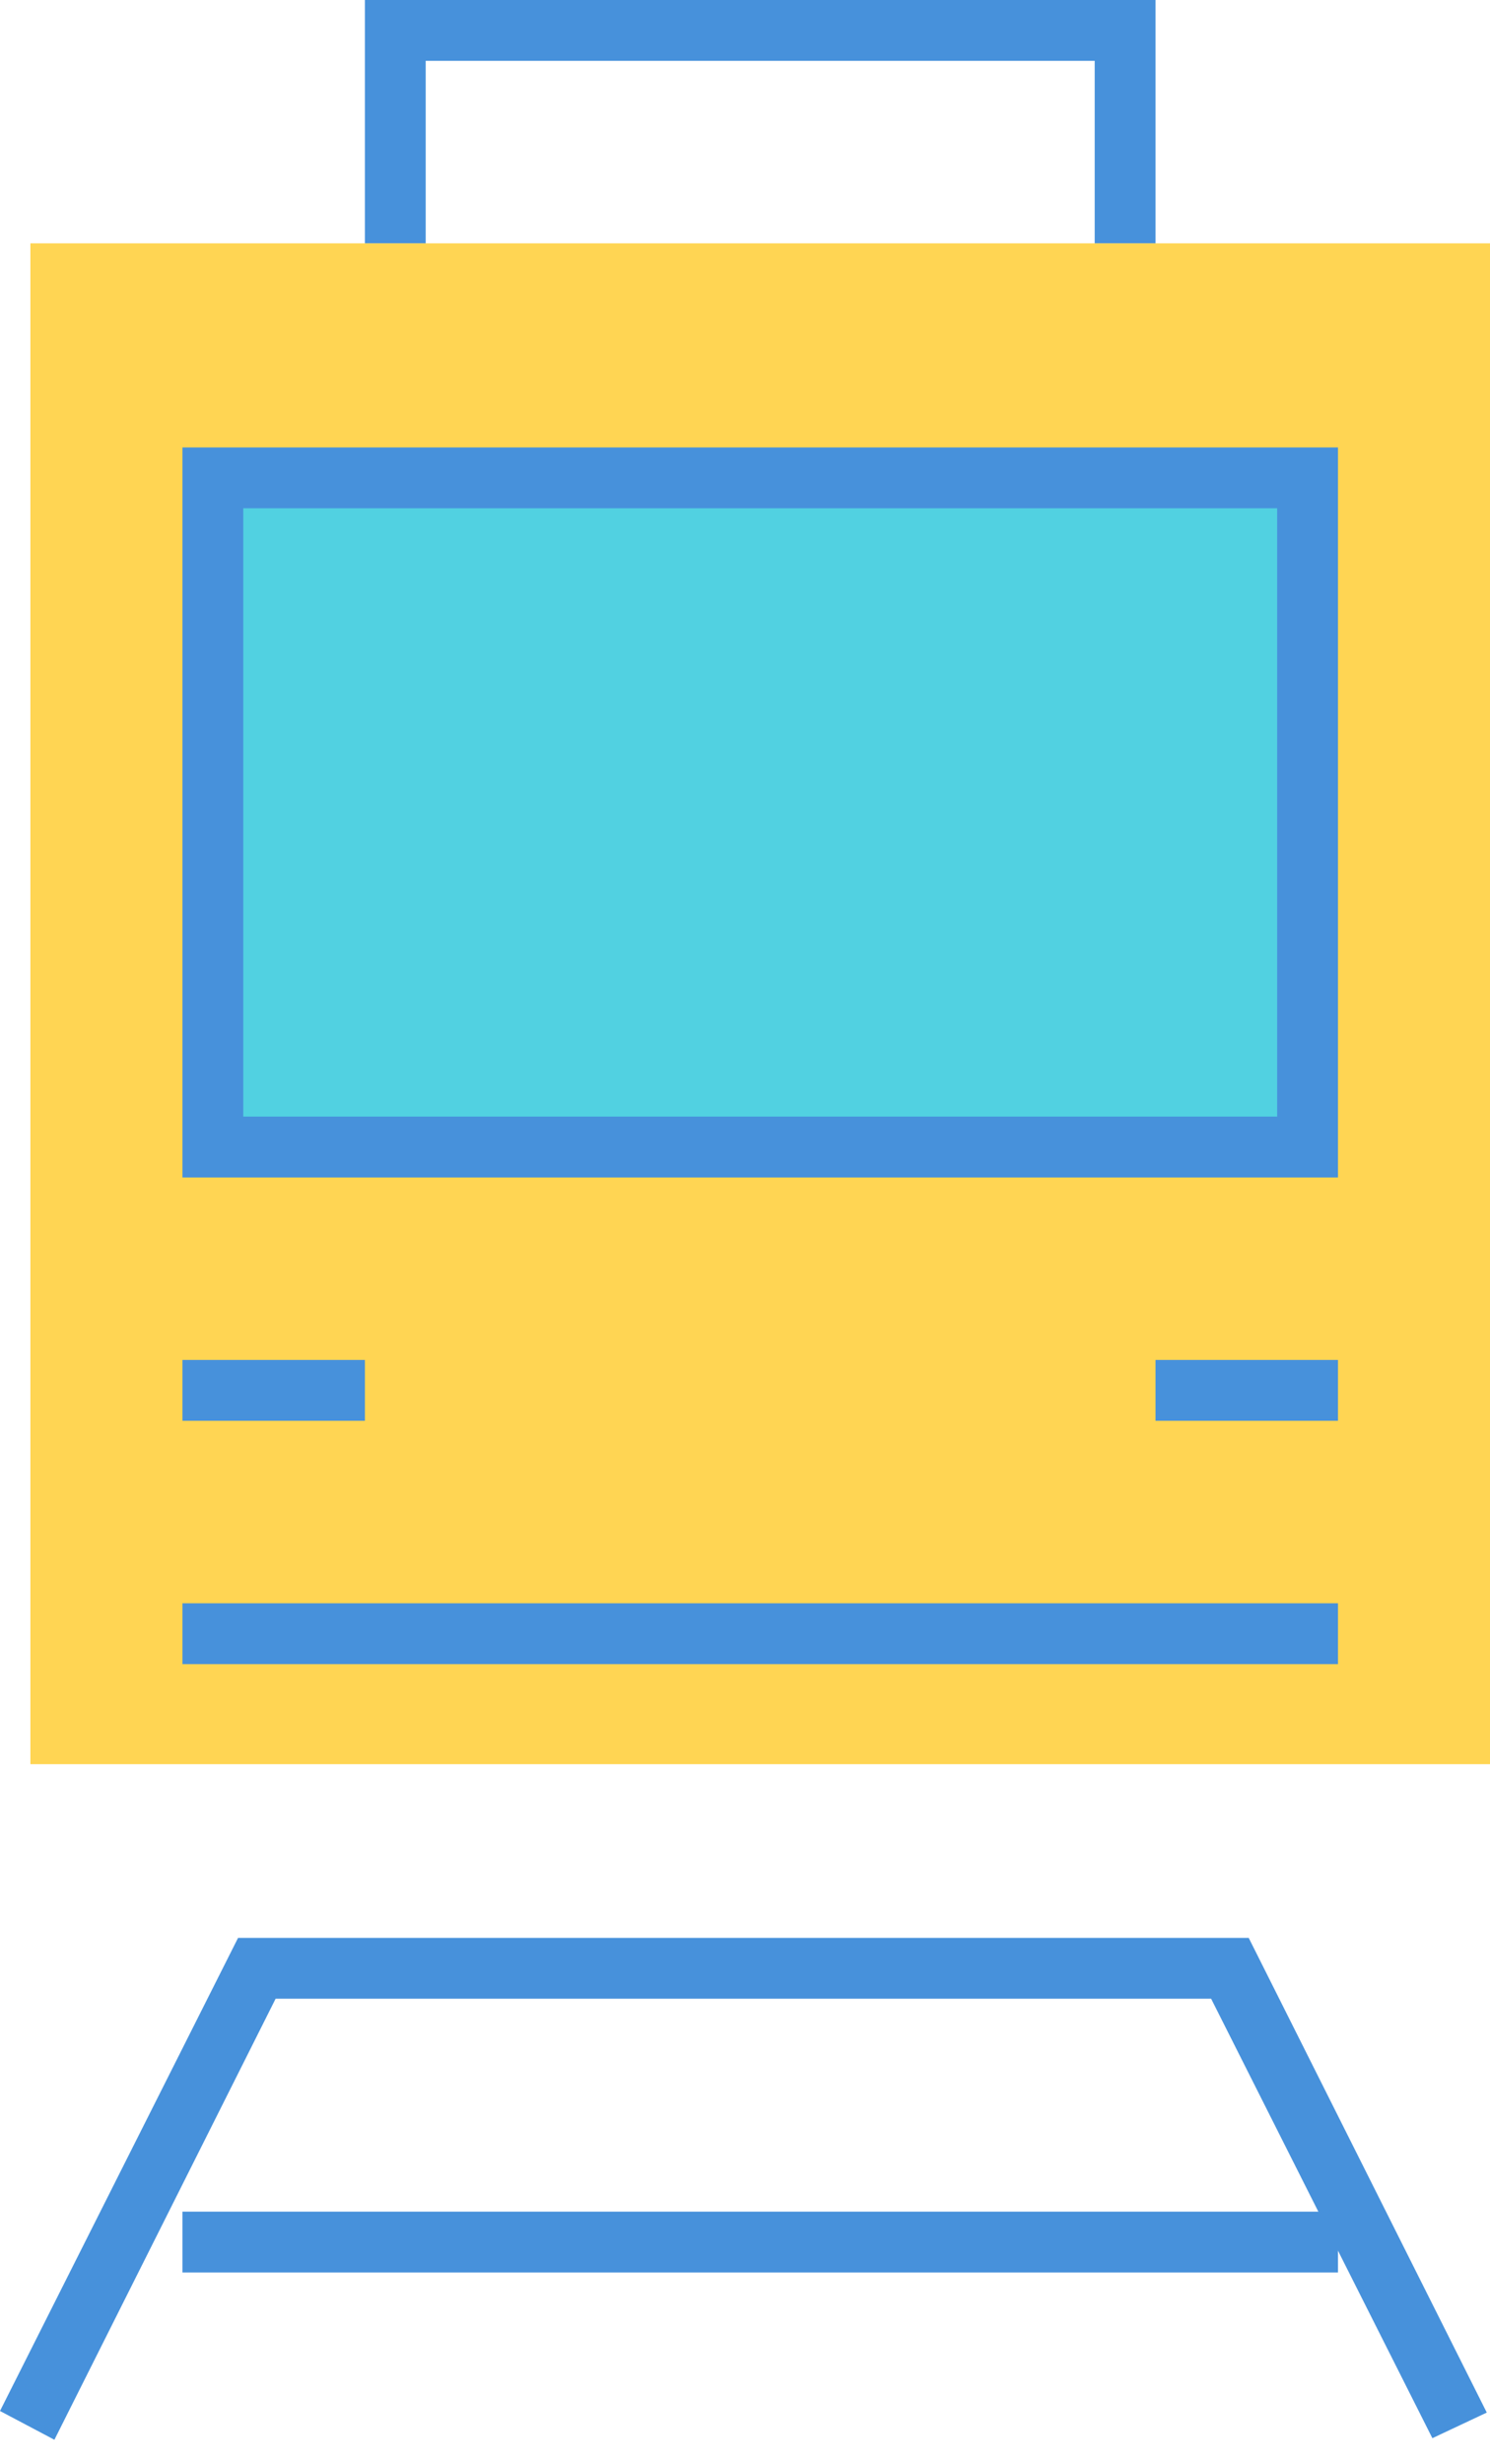 <?xml version="1.0" encoding="UTF-8" standalone="no"?>
<svg id="tube_img" width="49px" height="81px" viewBox="0 0 49 81" version="1.1" xmlns="http://www.w3.org/2000/svg" xmlns:xlink="http://www.w3.org/1999/xlink">
    <!-- Generator: sketchtool 40 (33762) - http://www.bohemiancoding.com/sketch -->
    <title>FA604764-A350-4AA4-8064-B3F4D2F8D0F1</title>
    <desc>Created with sketchtool.</desc>
    <defs>
			<style>
				#tube_img {
					opacity:0.8;
				}
				#tube_img:hover{
					opacity:1;
				}
			</style>
    </defs>
    <g id="Desktop" stroke="none" stroke-width="1" fill="none" fill-rule="evenodd">
        <g id="contact-illustrations" transform="translate(-281, -165)">
            <g id="Group" transform="translate(281, 36)">
                <g id="tube-copy" transform="translate(0, 129)">
                    <polygon id="Fill-1" fill="#1976D2" points="36 8 38 8 38 0 12 0 12 8 14 8 14 2 36 2"></polygon>
                    <polygon id="Fill-2" fill="#FFCA28" points="1 58 49 58 49 8 1 8"></polygon>
                    <g id="Group-14" transform="translate(0, 14.71)">
                        <polygon id="Fill-5" fill="#1976D2" points="41.065 49 7.829 49 0 64.554 1.789 65.5 9.064 51 39.829 51 47.105 65.448 48.894 64.606"></polygon>
                        <polygon id="Fill-7" fill="#1976D2" points="6 60 44 60 44 58 6 58"></polygon>
                        <polygon id="Fill-9" fill="#1976D2" points="6 40 44 40 44 38 6 38"></polygon>
                        <polygon id="Fill-10" fill="#1976D2" points="6 32 12 32 12 30 6 30"></polygon>
                        <polygon id="Fill-11" fill="#1976D2" points="38 32 44 32 44 30 38 30"></polygon>
                        <polygon id="Fill-12" fill="#1976D2" points="6 24 44 24 44 0 6 0"></polygon>
                        <polygon id="Fill-13" fill="#26C6DA" points="8 22 42 22 42 2 8 2"></polygon>
                    </g>
                </g>
            </g>
        </g>
    </g>
</svg>